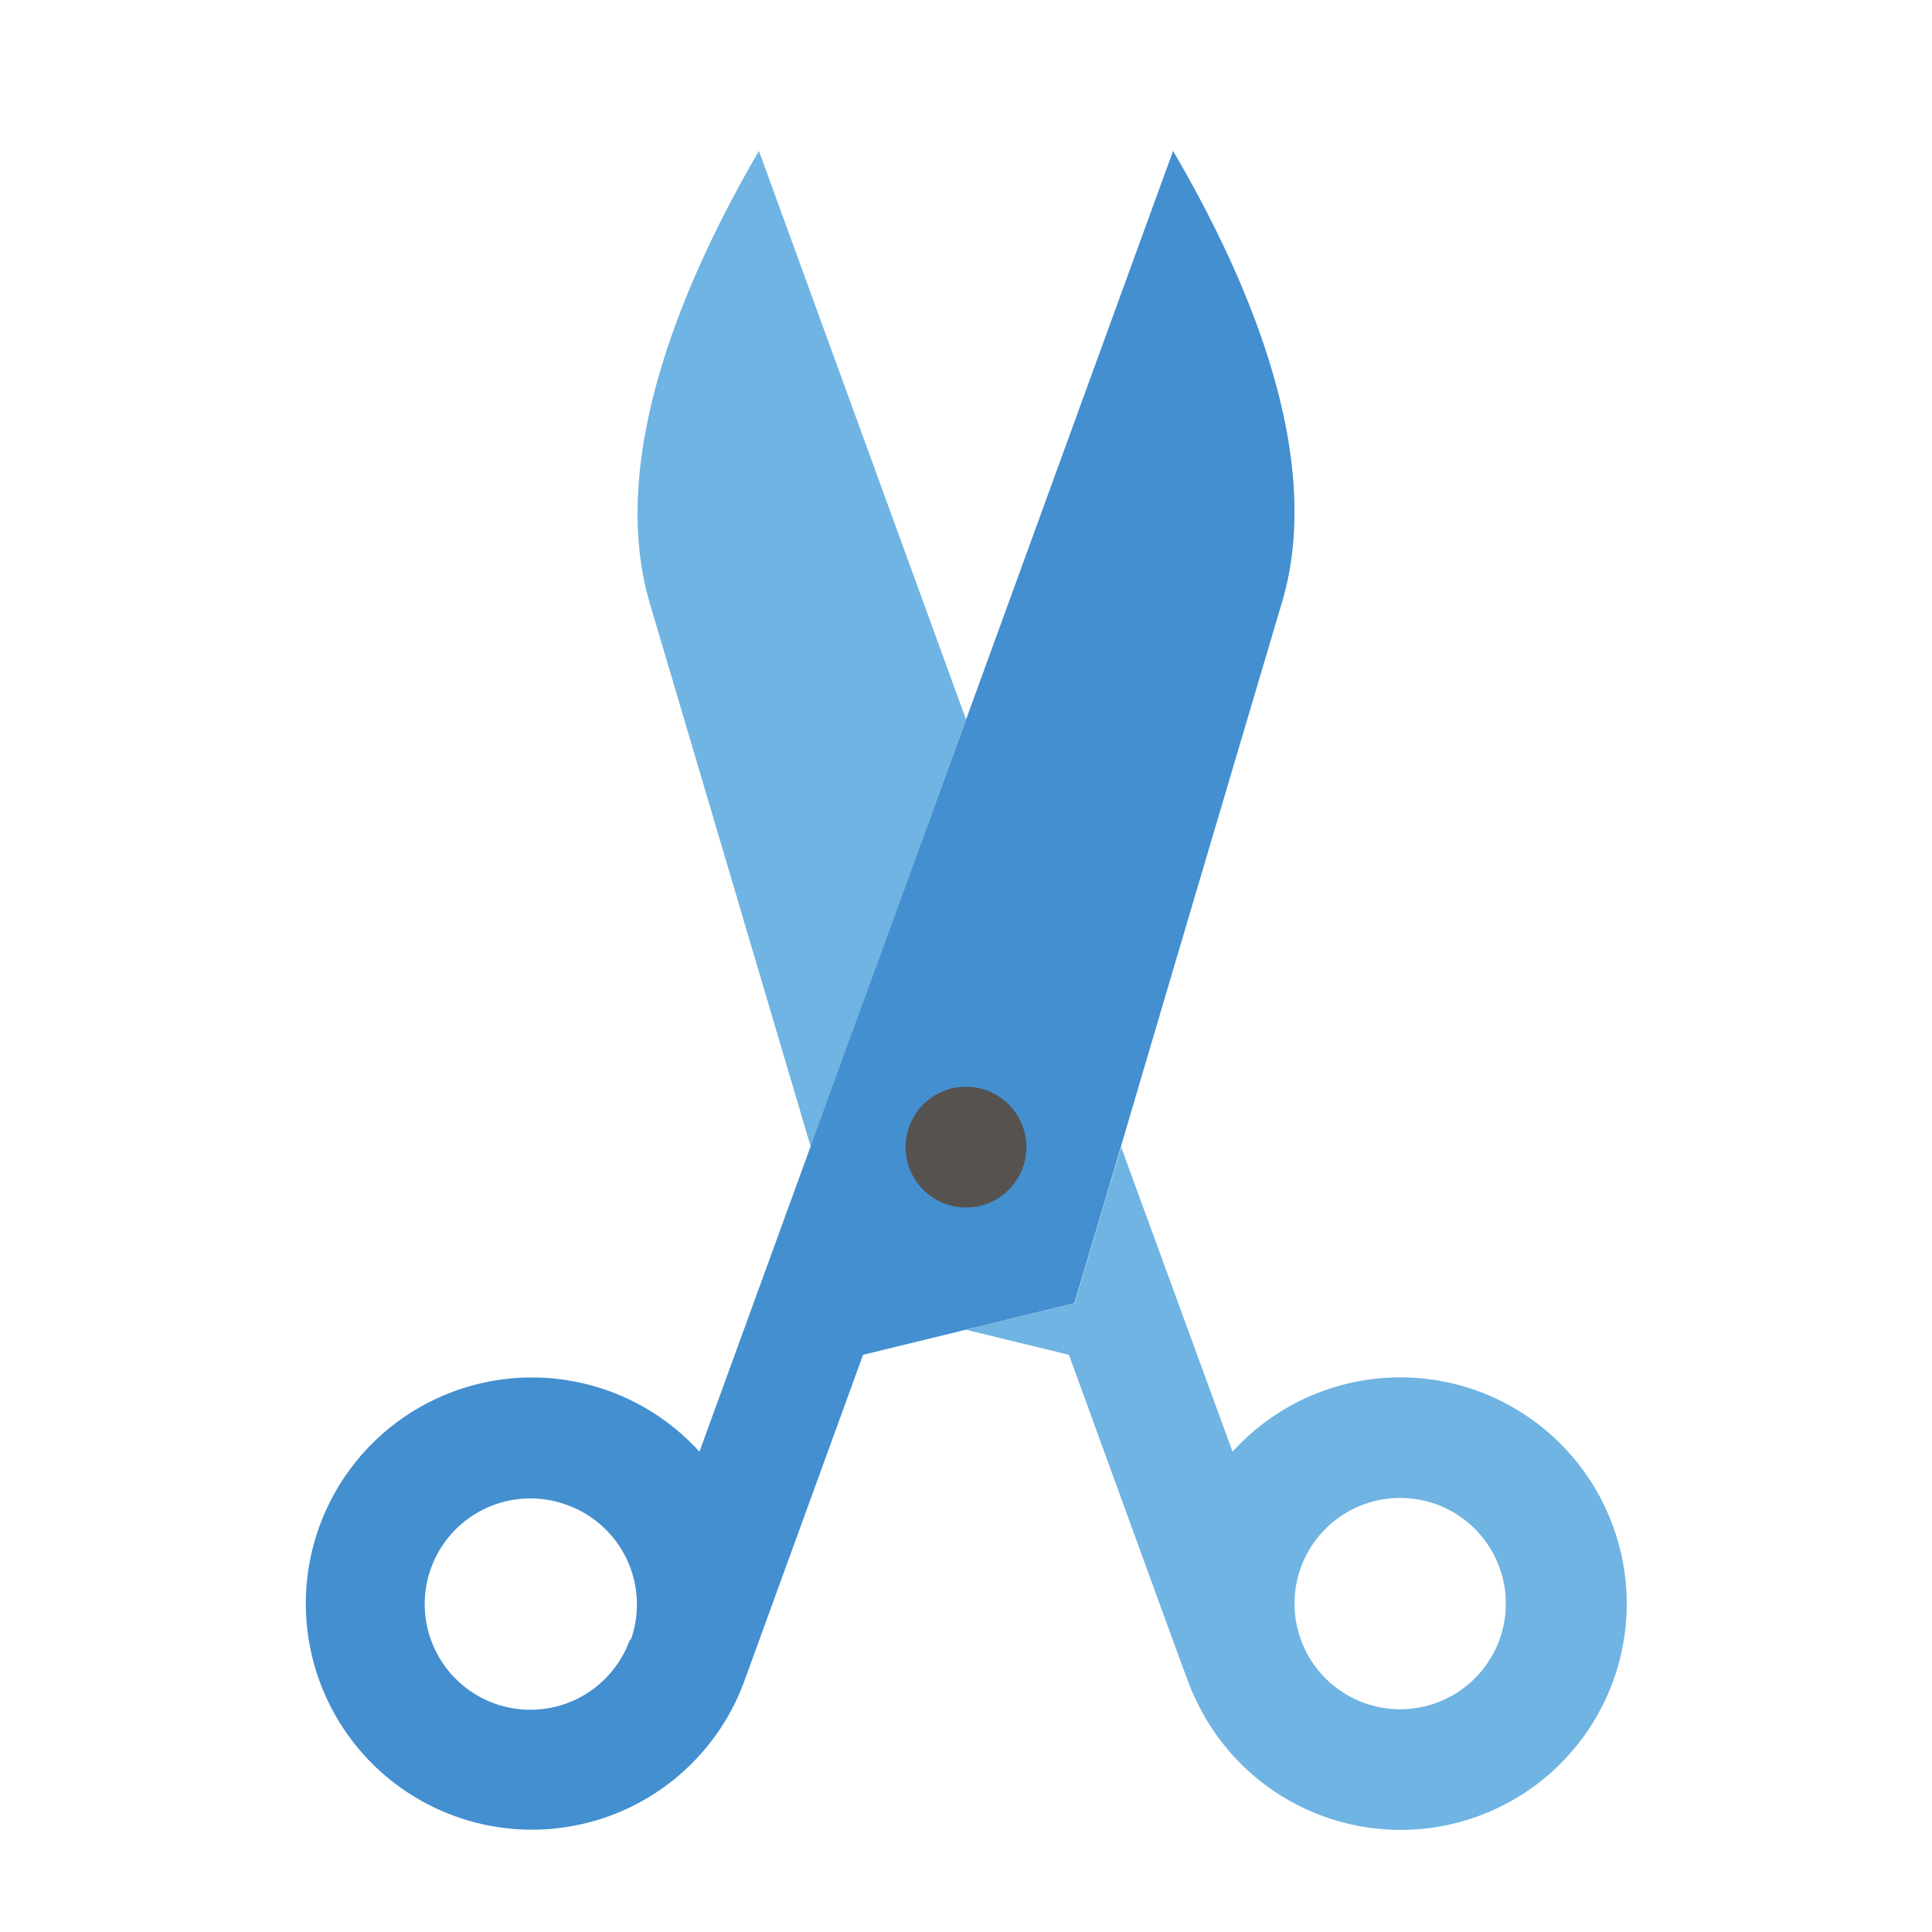 <svg height="512" viewBox="0 0 64 64" width="512" xmlns="http://www.w3.org/2000/svg"><g id="Scissor"><path d="m25.14 5c-2.51 4.31-5 10.15-3.63 14.93l5.35 18.07 5.14-14.17zm6.86 32a1 1 0 0 0 0 2 1 1 0 0 0 0-2zm21.43 13.55a7.5 7.5 0 0 0 -12.6-2.46l-3.69-10.09-1.54 5.17-3.6.88 3.41.83c4.26 11.7 4 11 4.13 11.26a7.49 7.49 0 0 0 13.89-5.59zm-5.85 5.86a3.5 3.5 0 1 1 2.09-4.49 3.5 3.5 0 0 1 -2.09 4.49z" fill="#6fb4e2"/><path d="m32 37a1 1 0 0 0 0 2 1 1 0 0 0 0-2z" fill="#438fd0"/><path d="m32 37a1 1 0 0 0 0 2 1 1 0 0 0 0-2z" fill="none" stroke="#0f283a" stroke-linecap="round" stroke-linejoin="round" stroke-width="2"/><path d="m38.86 5-15.69 43.09a7.49 7.49 0 1 0 1.49 7.59l3.93-10.8 7-1.71c2-6.69.68-2.32 6.89-23.26 1.4-4.78-1.11-10.62-3.62-14.91zm-18 49.33a3.5 3.5 0 1 1 -2.09-4.48 3.5 3.5 0 0 1 2.13 4.46zm11.14-15.33a1 1 0 0 1 0-2 1 1 0 0 1 0 2z" fill="#438fd0"/><circle cx="32" cy="38" fill="#56524f" r="2"/></g></svg>